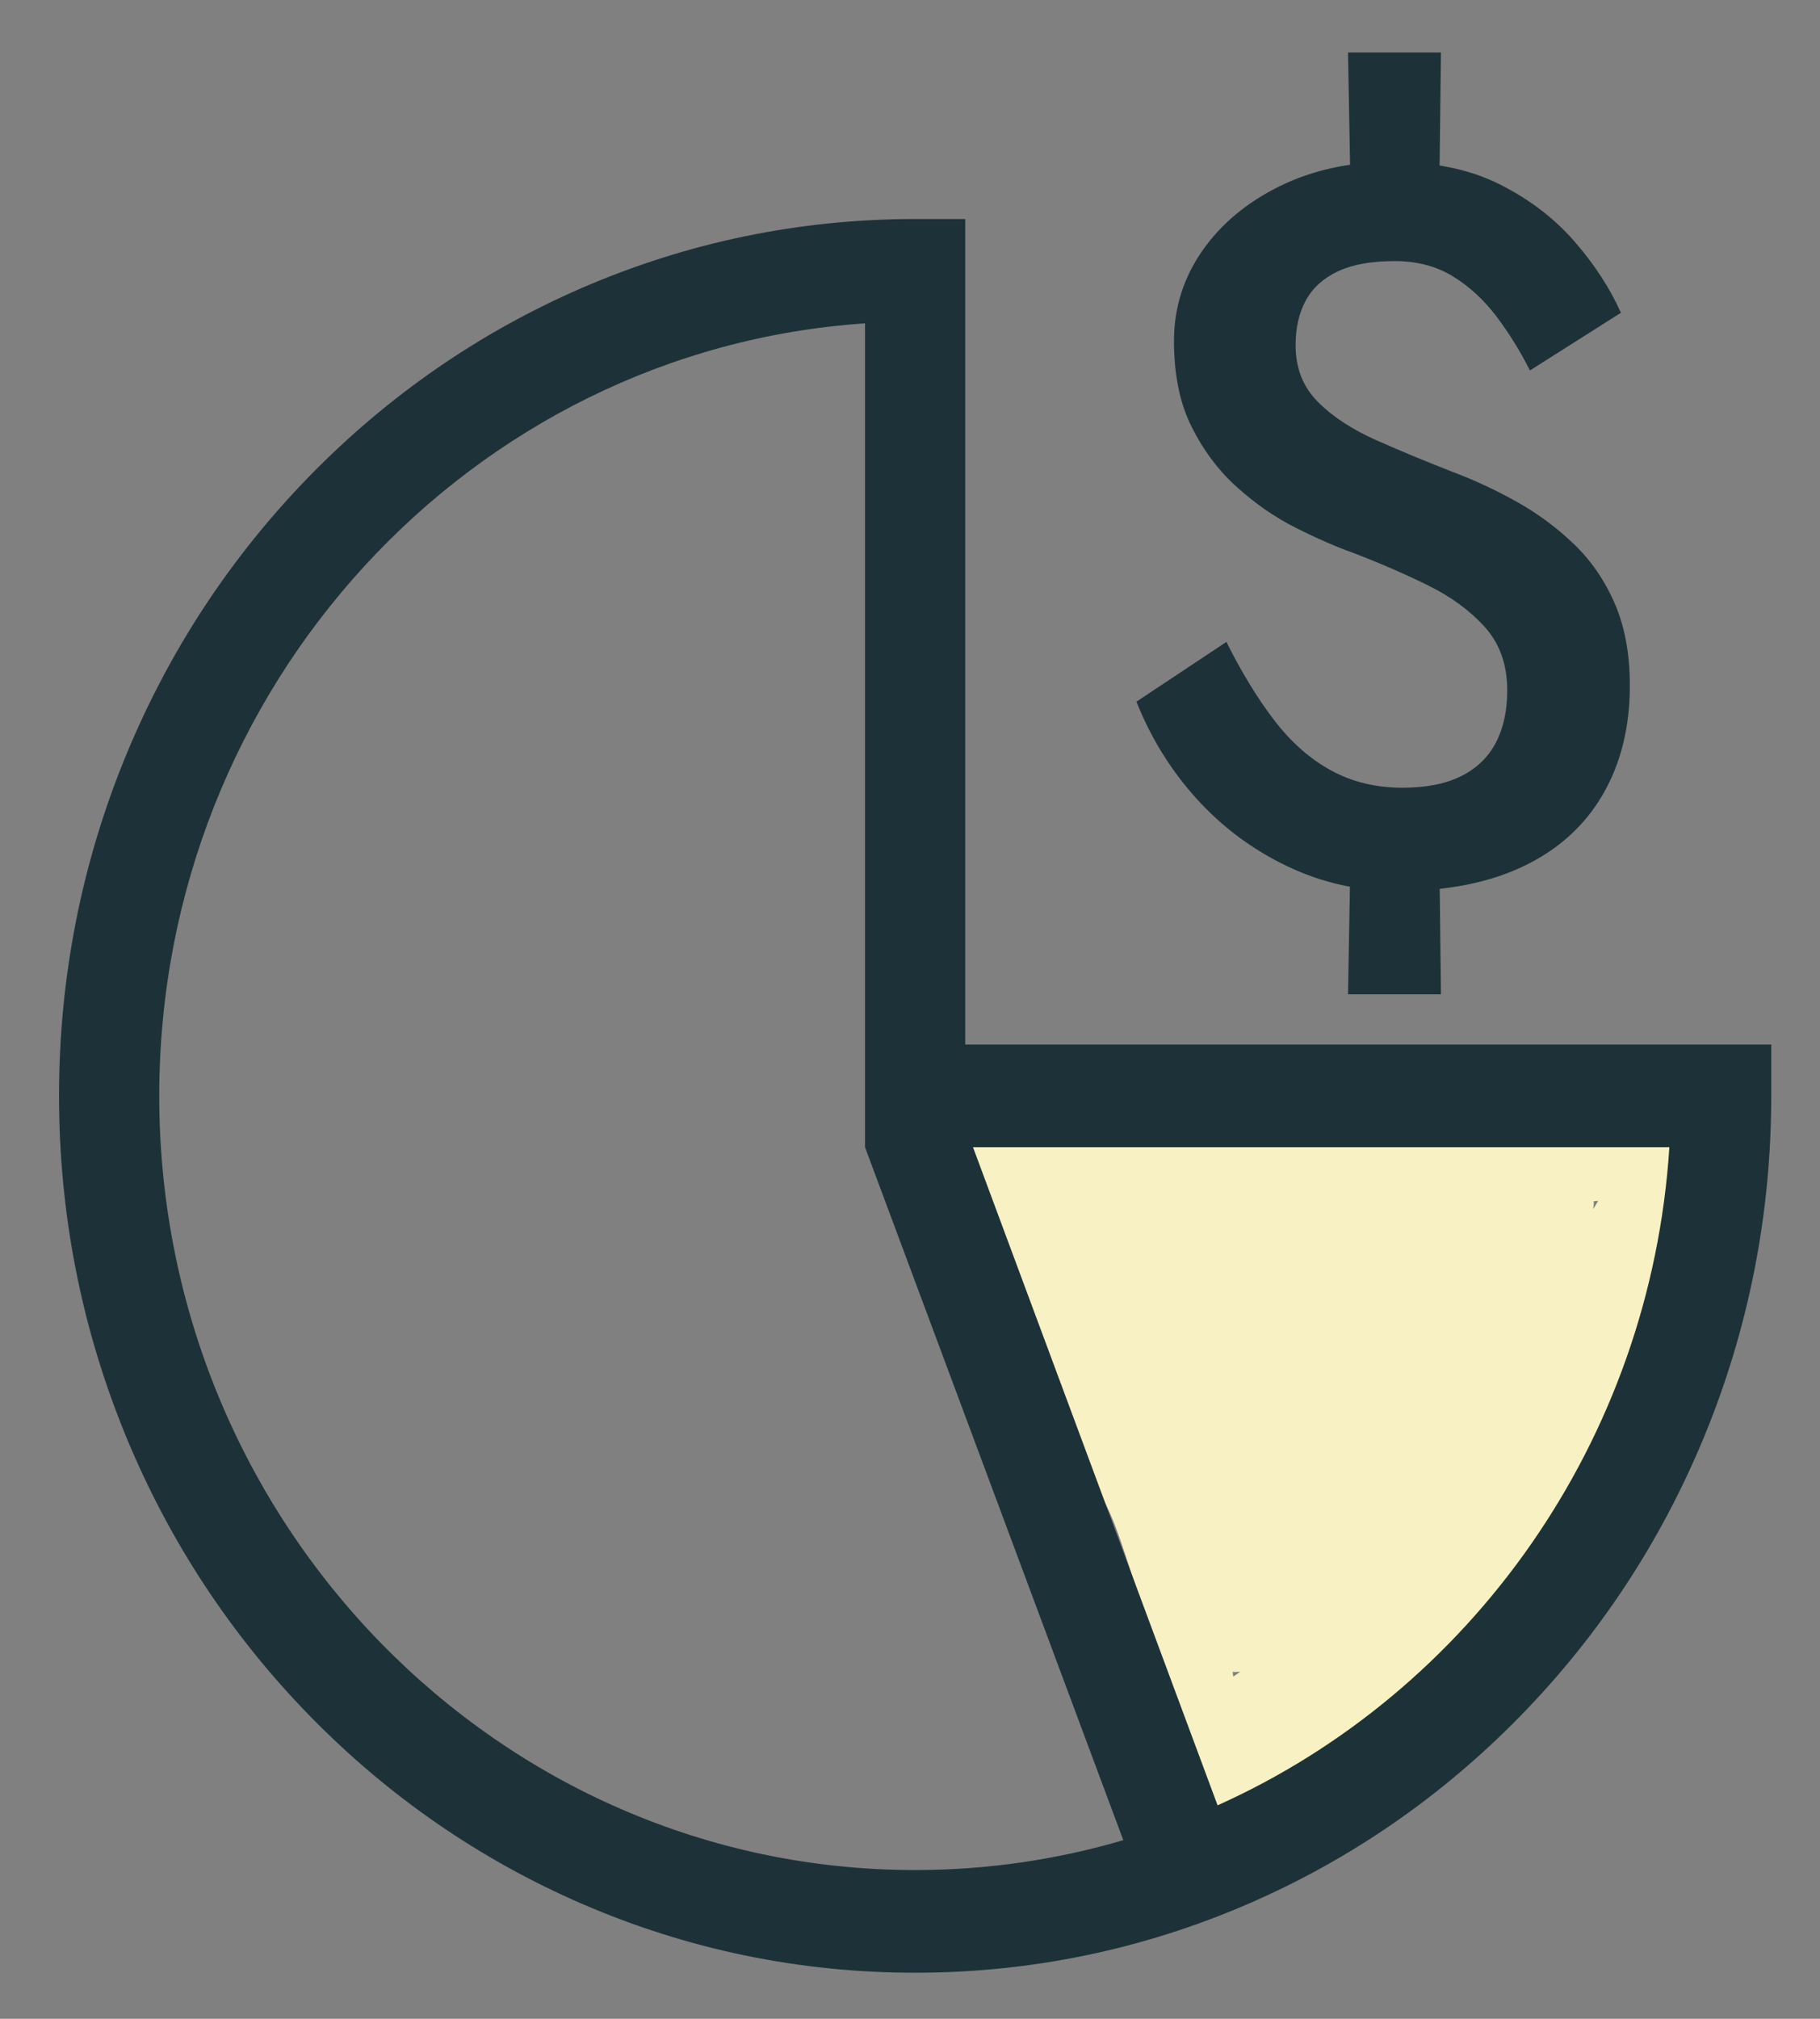 <svg width="46" height="51" viewBox="0 0 46 51" fill="none" xmlns="http://www.w3.org/2000/svg">
<rect x="0" y="0" width="46" height="51" fill="#808080" stroke="none"/>
<path d="M24.875 28.917C25.249 28.958 27.645 29.042 30.135 29.145C32.838 29.258 34.831 29.208 35.536 29.27C37.741 29.466 39.65 29.417 40.894 29.292C41.214 29.26 41.499 29.125 41.666 29.145C42.662 29.265 40.047 32.487 39.522 33.56C39.237 34.142 39.125 34.664 38.959 35.227C38.706 36.086 38.252 36.787 37.98 37.435C37.716 38.063 37.087 38.869 36.357 39.788C35.723 40.586 35.21 40.914 34.752 41.29C34.101 41.825 33.127 42.249 31.88 43.08C31.112 43.591 30.876 44.04 30.751 44.269C30.7 44.361 30.872 44.457 30.998 44.478C31.495 44.565 31.997 44.334 32.498 44.167C32.999 44 33.745 43.669 34.373 43.313C34.868 43.033 35.373 42.709 36.121 42.149C37.504 41.115 37.665 40.419 37.895 39.919C38.133 39.401 38.333 38.919 38.499 38.315C38.68 37.661 38.958 36.919 39.124 36.419C39.288 35.929 39.415 35.172 39.686 34.44C40.079 33.381 40.333 32.837 40.624 32.273C40.786 31.959 40.958 31.668 41.083 31.584C41.739 31.14 40.502 33.867 40.23 34.769C40.06 35.331 39.792 35.872 39.646 36.539C39.51 37.159 39.045 37.829 38.108 38.622C37.175 39.411 35.712 40.539 34.858 41.247C33.54 42.339 32.92 42.789 32.356 43.207C31.634 43.742 31.21 44.414 30.876 44.75C30.237 45.392 30.295 41.639 29.689 39.859C29.361 38.894 29.168 38.212 28.876 37.627C28.51 36.892 28.21 36.047 27.897 35.398C27.468 34.51 27.085 33.294 26.855 32.794C26.617 32.276 26.418 31.794 26.126 31.294C25.835 30.792 25.668 30.212 25.666 29.71C25.664 29.279 27.282 29.542 28.988 29.583C30.45 29.618 31.703 29.792 32.722 29.812C34.578 29.85 36.498 29.999 37.558 30.062C38.041 30.091 38.621 30.167 39.163 30.229C39.343 30.249 39.292 30.414 39.209 30.519C39.036 30.738 37.679 31.163 35.681 31.746C33.653 32.338 32.005 31.959 29.572 31.377C28.463 31.112 27.878 30.959 27.521 30.792C26.781 30.446 29.745 30.749 30.726 30.812C31.627 30.87 32.703 30.999 35.096 31.062C35.304 31.068 33.846 31.249 31.043 31.271C27.774 31.297 25.876 30.75 25.668 30.791C25.553 30.814 25.543 31.079 25.562 31.288C25.657 32.282 26.705 33.122 27.269 33.54C27.869 33.986 28.953 34.329 29.602 34.915C30.144 35.403 30.54 36.247 30.957 36.79C31.127 37.011 31.166 37.29 31.229 37.54C31.26 37.663 31.25 37.789 31.064 37.523C29.801 35.711 28.843 33.432 28.292 32.459C27.955 31.863 28.707 34.119 29.102 35.204C29.209 35.496 29.29 35.827 29.394 35.976C29.499 36.125 29.622 36.084 29.81 35.65C30.789 33.386 30.666 32.668 30.688 32.645C30.992 32.323 30.418 34.035 30.293 35.035C30.245 35.415 30.25 35.539 30.745 35.17C33.9 32.816 35.081 31.71 35.394 31.501C35.584 31.373 35.417 32.205 35.292 32.725C35.237 32.954 35.25 33.122 35.539 32.98C36.482 32.516 37.124 31.875 37.249 31.978C37.361 32.069 37.127 32.452 37.146 32.58C37.253 33.314 38.624 31.75 38.708 31.75C39.457 31.744 37.172 32.582 35.881 32.77C33.529 33.114 32.008 32.667 30.816 32.438C30.414 32.361 30.003 32.292 29.545 32.25C29.332 32.231 29.17 32.127 29.58 32.538C30.938 33.9 32.413 35.493 33.079 36.803C33.98 38.576 33.417 39.664 33.354 40.185C33.316 40.5 33.209 40.79 33.084 40.978C33.026 41.065 32.877 41.042 32.731 40.918C32.361 40.605 31.92 39.508 31.399 38.382C31.235 38.027 31.168 38.164 31.146 38.702C31.125 39.24 31.125 40.189 31.104 40.616C31.084 41.043 31.043 40.919 30.959 40.505C30.736 39.392 30.625 38.378 30.625 38.435C30.625 39.772 30.666 40.915 30.811 41.062C31.777 42.036 33.623 38.712 34.681 37.694C36.072 36.356 36.999 35.21 37.227 34.836C37.408 34.54 35.809 35.077 33.267 36.015C32.427 36.325 32.458 36.169 32.871 35.714C34.028 34.437 34.916 33.543 34.917 33.397C34.918 33.222 33.47 34.449 32.256 35.474C29.78 37.563 36.83 33.209 37.27 33.062C37.529 32.976 37.001 33.748 36.36 34.658C33.911 38.136 33.005 39.162 32.79 39.46C31.516 41.227 35.413 37.004 36.288 36.232C36.543 36.008 36.828 35.714 36.564 36.184C35.573 37.95 34.542 39.332 34.479 39.52C34.301 40.051 35.663 38.422 36.641 37.422C38.528 35.494 38.833 34.087 38.979 33.398C39.018 33.213 39 33.004 38.814 32.98C38.629 32.957 38.258 33.122 36.891 33.99C35.524 34.859 33.172 36.427 31.961 37.296C30.75 38.165 30.75 38.289 30.812 38.353C30.949 38.494 31.249 38.458 31.498 38.5C31.747 38.542 31.999 38.293 32.186 38.023C32.626 37.39 31.753 36.089 31.128 34.962C30.96 34.71 30.795 34.504 30.442 34.171C30.089 33.838 29.552 33.384 29 32.917" stroke="#F7F1C3" stroke-width="2" stroke-linecap="round"/>
<path d="M37.82 7.991C37.503 7.573 37.136 7.236 36.72 6.98C36.303 6.724 35.812 6.596 35.245 6.596C34.662 6.596 34.187 6.682 33.821 6.852C33.454 7.023 33.184 7.266 33.009 7.581C32.834 7.897 32.746 8.276 32.746 8.72C32.746 9.3 32.934 9.777 33.309 10.152C33.683 10.528 34.179 10.852 34.795 11.125C35.412 11.398 36.07 11.671 36.77 11.943C37.27 12.131 37.782 12.37 38.307 12.66C38.832 12.95 39.315 13.304 39.757 13.722C40.198 14.14 40.548 14.643 40.806 15.231C41.064 15.819 41.194 16.515 41.194 17.316C41.194 18.374 40.964 19.295 40.506 20.079C40.048 20.864 39.382 21.465 38.507 21.883C37.632 22.301 36.57 22.51 35.321 22.51C34.337 22.51 33.409 22.301 32.534 21.883C31.659 21.465 30.897 20.898 30.247 20.182C29.597 19.465 29.089 18.647 28.723 17.726L30.997 16.216C31.38 16.984 31.784 17.645 32.209 18.199C32.634 18.753 33.113 19.175 33.646 19.465C34.179 19.756 34.779 19.9 35.446 19.9C36.045 19.9 36.541 19.802 36.932 19.606C37.324 19.41 37.615 19.129 37.807 18.762C37.999 18.395 38.095 17.956 38.095 17.444C38.095 16.796 37.907 16.263 37.532 15.845C37.157 15.427 36.674 15.073 36.083 14.783C35.491 14.493 34.862 14.22 34.196 13.965C33.763 13.811 33.284 13.602 32.759 13.338C32.234 13.074 31.738 12.733 31.272 12.314C30.805 11.897 30.422 11.389 30.122 10.792C29.822 10.195 29.672 9.471 29.672 8.617C29.672 7.782 29.91 7.023 30.385 6.34C30.859 5.658 31.513 5.112 32.346 4.703C33.179 4.294 34.121 4.089 35.17 4.089C36.236 4.089 37.145 4.277 37.895 4.652C38.644 5.027 39.273 5.505 39.782 6.085C40.289 6.665 40.685 7.27 40.969 7.901L38.669 9.359C38.419 8.865 38.136 8.409 37.82 7.991ZM36.42 1.326L36.37 5.47H34.146L34.071 1.326H36.42ZM36.37 20.872L36.42 25.119H34.071L34.146 20.872H36.37Z" fill="#1D3238"/>
<path d="M24.396 26.388V5.533H23.13C20.209 5.533 17.375 6.119 14.707 7.274C12.13 8.39 9.816 9.987 7.829 12.021C5.843 14.055 4.283 16.424 3.193 19.062C2.064 21.793 1.492 24.695 1.492 27.684C1.492 30.674 2.064 33.575 3.193 36.307C4.283 38.945 5.843 41.313 7.829 43.347C9.816 45.381 12.13 46.978 14.707 48.094C17.375 49.25 20.209 49.836 23.13 49.836C26.05 49.836 28.884 49.25 31.553 48.094C34.13 46.978 36.443 45.382 38.43 43.347C40.417 41.314 41.977 38.945 43.067 36.307C44.196 33.575 44.768 30.674 44.768 27.684V26.388H24.396ZM4.025 27.684C4.025 17.336 11.917 8.838 21.863 8.169V28.981L28.391 46.487C26.719 46.978 24.954 47.242 23.13 47.242C12.595 47.242 4.025 38.469 4.025 27.684ZM30.774 45.607L24.592 28.981H42.193C41.715 36.427 37.147 42.747 30.774 45.607Z" fill="#1D3238"/>
</svg>

